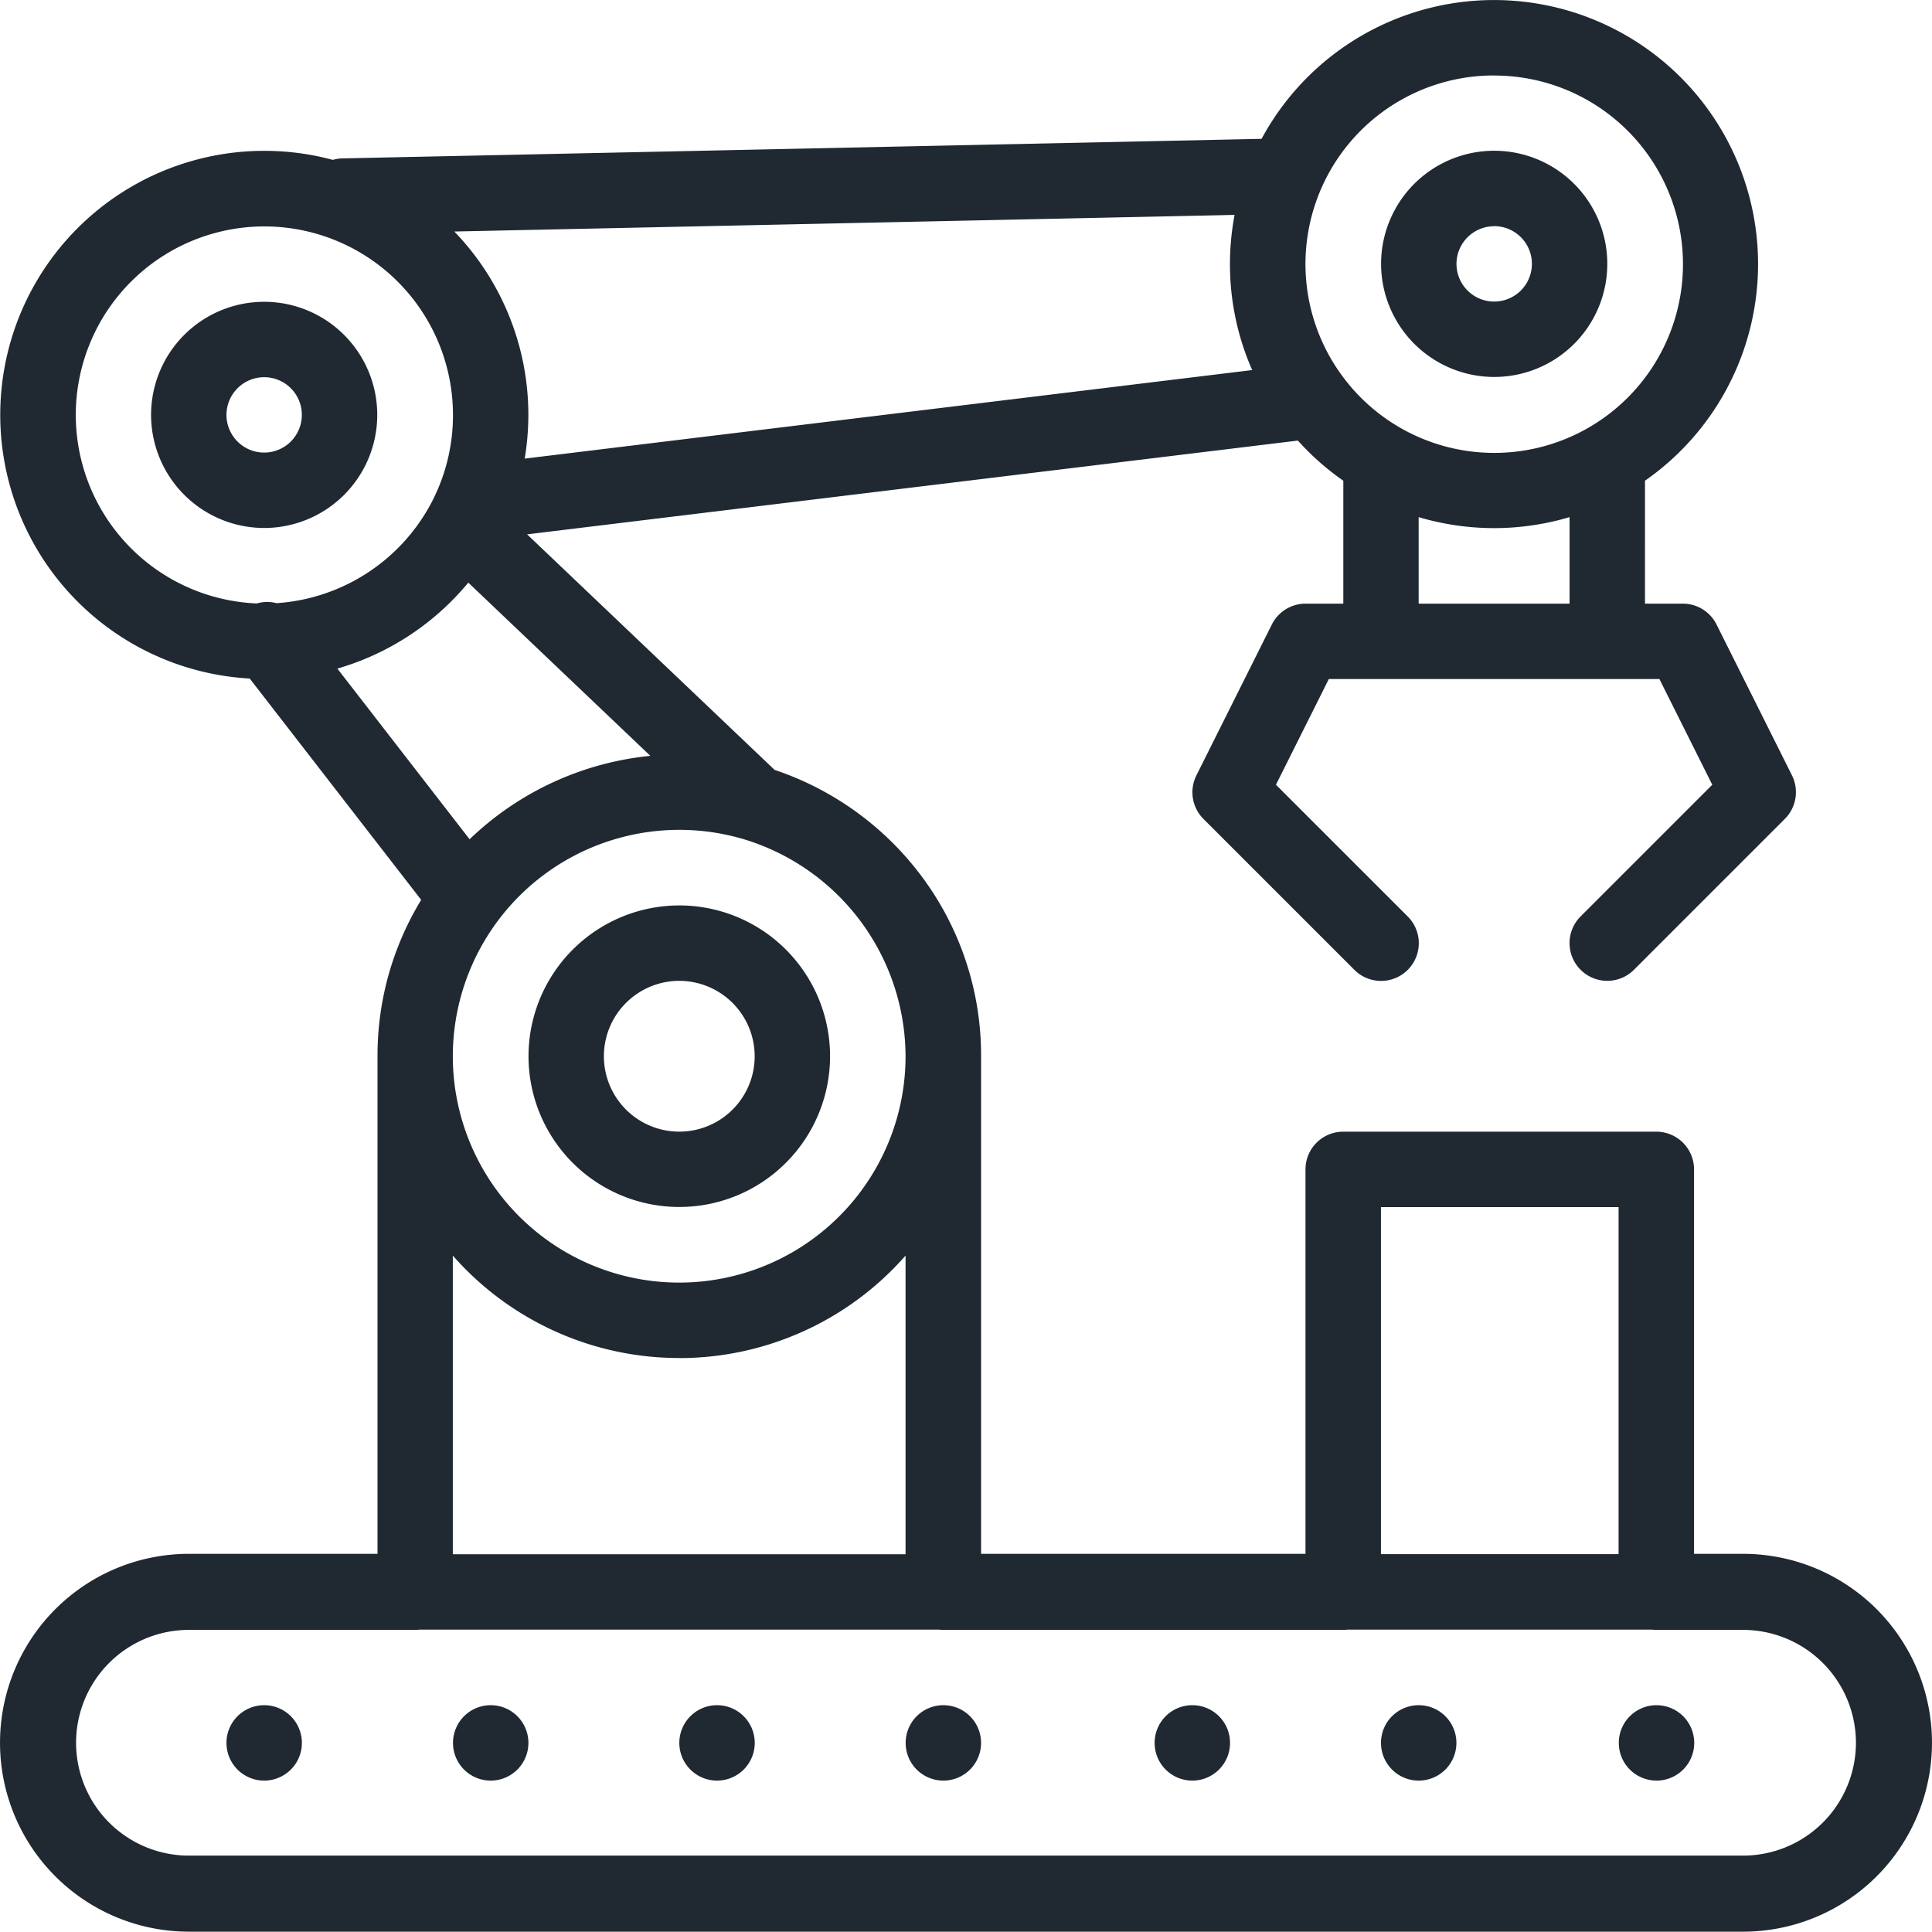 <svg xmlns="http://www.w3.org/2000/svg" width="96.016" height="96" viewBox="0 0 96.016 96">
  <g id="Group_2996" data-name="Group 2996" transform="translate(-231.996 -232)">
    <path id="Path_1139" data-name="Path 1139" d="M272.216,276.243a1.874,1.874,0,1,0,1.875-1.875A1.874,1.874,0,0,0,272.216,276.243Z" transform="translate(40.231 42.376)" fill="#202832"/>
    <path id="Path_1140" data-name="Path 1140" d="M268.184,274.368a1.874,1.874,0,1,0,1.875,1.875A1.874,1.874,0,0,0,268.184,274.368Z" transform="translate(34.317 42.376)" fill="#202832"/>
    <path id="Path_1141" data-name="Path 1141" d="M262.56,274.368a1.874,1.874,0,1,0,1.873,1.875A1.874,1.874,0,0,0,262.56,274.368Z" transform="translate(28.693 42.376)" fill="#202832"/>
    <path id="Path_1142" data-name="Path 1142" d="M256.375,274.368a1.874,1.874,0,1,0,1.873,1.875A1.875,1.875,0,0,0,256.375,274.368Z" transform="translate(22.505 42.376)" fill="#202832"/>
    <path id="Path_1143" data-name="Path 1143" d="M250.749,274.368a1.874,1.874,0,1,0,1.875,1.875A1.874,1.874,0,0,0,250.749,274.368Z" transform="translate(16.881 42.376)" fill="#202832"/>
    <path id="Path_1144" data-name="Path 1144" d="M245.125,274.368A1.874,1.874,0,1,0,247,276.243,1.874,1.874,0,0,0,245.125,274.368Z" transform="translate(11.257 42.376)" fill="#202832"/>
    <path id="Path_1145" data-name="Path 1145" d="M239.5,274.368a1.874,1.874,0,1,0,1.875,1.875A1.874,1.874,0,0,0,239.5,274.368Z" transform="translate(5.624 42.376)" fill="#202832"/>
    <path id="Path_1146" data-name="Path 1146" d="M250.758,309.222h-9.372a9.389,9.389,0,1,0,0,18.778h77.236a9.389,9.389,0,1,0,0-18.778h-2.436V290.116a1.874,1.874,0,0,0-1.874-1.874h-15.56a1.874,1.874,0,0,0-1.876,1.874v19.106H280.754v-24.73a14.875,14.875,0,0,0-3.034-9.046,15.108,15.108,0,0,0-7.228-5.184l-12.3-11.706,38.306-4.66a12.992,12.992,0,0,0,2.258,1.994V262h-1.876a1.872,1.872,0,0,0-1.676,1.036l-3.75,7.5a1.874,1.874,0,0,0,.352,2.164l7.5,7.5a1.875,1.875,0,0,0,2.652-2.652L295.408,271l2.628-5.254h16.428L317.092,271l-6.544,6.544a1.875,1.875,0,0,0,2.652,2.652l7.5-7.5a1.877,1.877,0,0,0,.352-2.164l-3.75-7.5A1.872,1.872,0,0,0,315.624,262h-1.876V255.89A13.122,13.122,0,1,0,294.694,238.9l-45.684.972a1.832,1.832,0,0,0-.472.074,13.123,13.123,0,1,0-4.132,25.776l8.522,11a14.852,14.852,0,0,0-2.17,7.768Zm73.474,9.39a5.613,5.613,0,0,1-5.61,5.608H241.386a5.609,5.609,0,0,1,0-11.218h11.248a2.115,2.115,0,0,0,.228-.014H278.65a2.185,2.185,0,0,0,.23.014h19.872a2.181,2.181,0,0,0,.228-.014h15.1a2.185,2.185,0,0,0,.23.014h4.312A5.615,5.615,0,0,1,324.232,318.612ZM300.626,291.99h11.81v17.248h-11.81ZM277,284.492a11.248,11.248,0,0,1-22.5,0A11.257,11.257,0,0,1,268.97,273.71l0,0A11.31,11.31,0,0,1,277,284.492Zm17.224-34.1-36.152,4.4a13.257,13.257,0,0,0,.182-2.17,13.115,13.115,0,0,0-3.68-9.116l38.778-.826a13.245,13.245,0,0,0-.23,2.442A13.046,13.046,0,0,0,294.228,250.394Zm-38.958,10.56,9.05,8.612a15.1,15.1,0,0,0-8.982,4.146l-6.572-8.482A13.212,13.212,0,0,0,255.27,260.954ZM302.5,262v-4.3a13.15,13.15,0,0,0,7.5,0V262Zm3.75-26.246a9.377,9.377,0,1,1-7.474,15.028,9.378,9.378,0,0,1-1.166-9.3v0A9.363,9.363,0,0,1,306.25,235.75Zm-70.488,16.872a9.373,9.373,0,1,1,18.746,0,9.348,9.348,0,0,1-1.176,4.55,9.41,9.41,0,0,1-7.592,4.8,1.868,1.868,0,0,0-.984.014A9.383,9.383,0,0,1,235.762,252.622Zm29.994,46.868A14.962,14.962,0,0,0,277,294.4v14.842h-22.5V294.4A14.962,14.962,0,0,0,265.756,299.49Z" transform="translate(0 0)" fill="#202832"/>
    <path id="Path_1147" data-name="Path 1147" d="M271.931,246.991a5.621,5.621,0,1,0-5.62-5.62A5.628,5.628,0,0,0,271.931,246.991Zm0-7.495a1.874,1.874,0,1,1-1.873,1.875A1.876,1.876,0,0,1,271.931,239.5Z" transform="translate(34.322 3.743)" fill="#202832"/>
    <path id="Path_1148" data-name="Path 1148" d="M241.373,250.739a5.62,5.62,0,1,0-5.62-5.62A5.625,5.625,0,0,0,241.373,250.739Zm0-7.493a1.873,1.873,0,1,1-1.873,1.873A1.876,1.876,0,0,1,241.373,243.246Z" transform="translate(3.751 7.5)" fill="#202832"/>
    <path id="Path_1149" data-name="Path 1149" d="M245.127,261.991a7.493,7.493,0,1,0,7.492-7.495A7.5,7.5,0,0,0,245.127,261.991Zm11.24,0a3.747,3.747,0,1,1-3.747-3.747A3.751,3.751,0,0,1,256.367,261.991Z" transform="translate(13.135 22.502)" fill="#202832"/>
  </g>
</svg>
